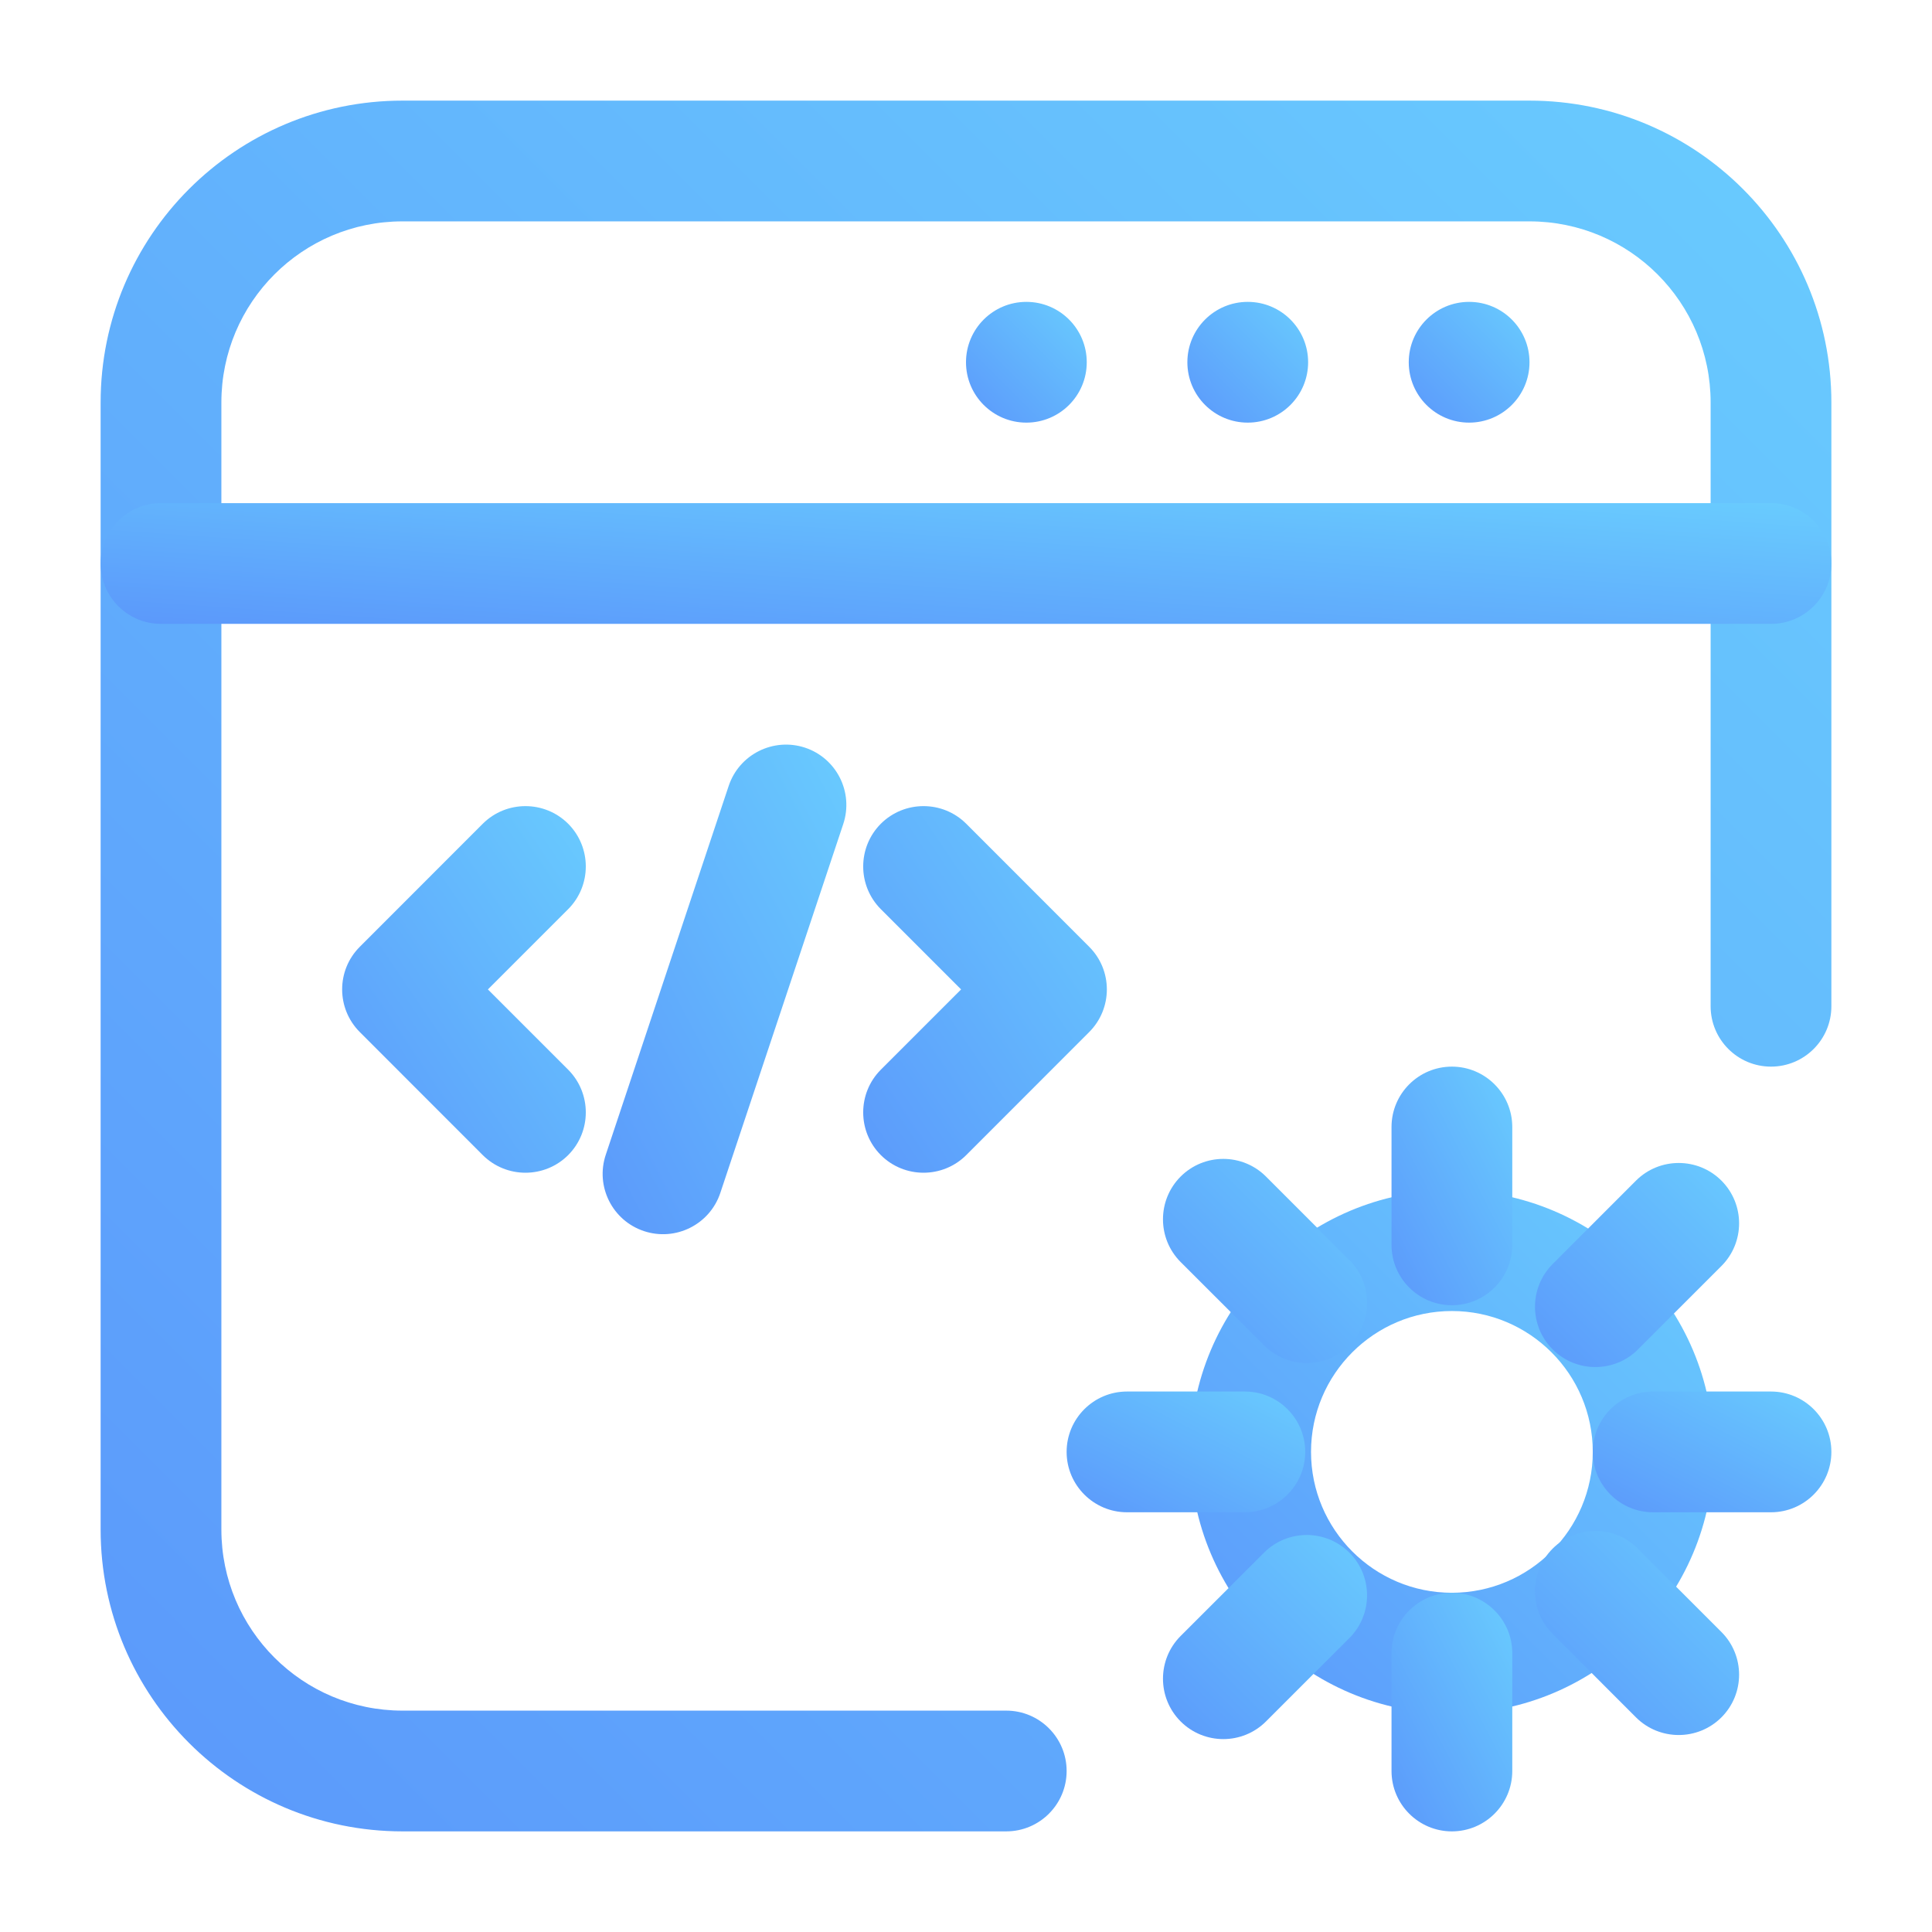 <svg clip-rule="evenodd" fill-rule="evenodd" height="512" stroke-linejoin="round" stroke-miterlimit="2" viewBox="0 0 24 24" width="512" xmlns="http://www.w3.org/2000/svg">
    <linearGradient id="myGradient" x1="0%" y1="100%" x2="100%" y2="0%">
        <stop offset="0%" style="stop-color:#5b98fb;stop-opacity:1" />
        <stop offset="100%" style="stop-color:#69ccfe;stop-opacity:1" />
    </linearGradient>
<g id="Icon">
<path d="m22.75 12.5v-7.5c0-2.071-1.679-3.75-3.75-3.75-3.776 0-10.224 0-14 0-2.071 0-3.75 1.679-3.75 3.75v14c0 2.071 1.679 3.75 3.75 3.75h7.5c.414 0 .75-.336.75-.75s-.336-.75-.75-.75h-7.5c-1.243 0-2.25-1.007-2.25-2.25v-14c0-1.243 1.007-2.25 2.25-2.25h14c1.243 0 2.25 1.007 2.25 2.25v7.5c0 .414.336.75.75.75s.75-.336.75-.75z"  fill="url(#myGradient)"/>
<path d="m22 6.25h-20c-.414 0-.75.336-.75.75s.336.75.75.75h20c.414 0 .75-.336.75-.75s-.336-.75-.75-.75z"  fill="url(#myGradient)"/>
<circle cx="12.75" cy="4.5" r=".75" fill="url(#myGradient)"/>
<circle cx="15.5" cy="4.5" r=".75"  fill="url(#myGradient)"/>
<circle cx="18.25" cy="4.5" r=".75"  fill="url(#myGradient)"/>
<path d="m9.052 9.763-1.527 4.582c-.131.392.081.817.474.948s.818-.081.949-.474l1.527-4.582c.131-.393-.081-.818-.474-.949-.393-.13-.818.082-.949.475z"  fill="url(#myGradient)"/>
<path d="m10.942 11.294.997.997s-.997.997-.997.997c-.292.293-.292.768 0 1.061.293.292.768.292 1.061 0l1.527-1.528c.293-.293.293-.768 0-1.06l-1.527-1.528c-.293-.292-.768-.292-1.061 0-.292.293-.292.768 0 1.061z" fill="url(#myGradient)"/>
<path d="m5.997 10.233-1.527 1.528c-.293.292-.293.767 0 1.06l1.527 1.528c.293.292.768.292 1.061 0 .292-.293.292-.768 0-1.061l-.997-.997s.997-.997.997-.997c.292-.293.292-.768 0-1.061-.293-.292-.768-.292-1.061 0z" fill="url(#myGradient)"/>
<path d="m21.286 18.036c0-1.794-1.457-3.25-3.25-3.25-1.794 0-3.25 1.456-3.25 3.25 0 1.793 1.456 3.25 3.25 3.25 1.793 0 3.25-1.457 3.25-3.25zm-1.5 0c0 .965-.785 1.75-1.75 1.75-.966 0-1.75-.785-1.75-1.75 0-.966.784-1.75 1.75-1.75.965 0 1.75.784 1.75 1.75z" fill="url(#myGradient)"/>
<path d="m14 18.786h1.464c.414 0 .75-.337.75-.75 0-.414-.336-.75-.75-.75h-1.464c-.414 0-.75.336-.75.75 0 .413.336.75.75.75z"  fill="url(#myGradient)"/>
<path d="m15.727 21.384 1.036-1.036c.292-.292.292-.768 0-1.06-.293-.293-.768-.293-1.061 0l-1.036 1.035c-.292.293-.292.768 0 1.061.293.293.768.293 1.061 0z" fill="url(#myGradient)"/>
<path d="m18.786 22v-1.464c0-.414-.337-.75-.75-.75-.414 0-.75.336-.75.75v1.464c0 .414.336.75.75.75.413 0 .75-.336.75-.75z" fill="url(#myGradient)"/>
<path d="m21.384 20.273-1.036-1.036c-.292-.292-.768-.292-1.06 0-.293.293-.293.768 0 1.061l1.035 1.036c.293.292.768.292 1.061 0 .293-.293.293-.768 0-1.061z" fill="url(#myGradient)"/>
<path d="m22 17.286h-1.464c-.414 0-.75.336-.75.75 0 .413.336.75.75.75h1.464c.414 0 .75-.337.75-.75 0-.414-.336-.75-.75-.75z"  fill="url(#myGradient)"/>
<path d="m20.323 14.666-1.035 1.036c-.293.293-.293.768 0 1.061.292.292.768.292 1.06 0l1.036-1.036c.293-.293.293-.768 0-1.061-.293-.292-.768-.292-1.061 0z" fill="url(#myGradient)"/>
<path d="m17.286 14v1.464c0 .414.336.75.75.75.413 0 .75-.336.75-.75v-1.464c0-.414-.337-.75-.75-.75-.414 0-.75.336-.75.75z" fill="url(#myGradient)"/>
<path d="m14.666 15.677 1.036 1.035c.293.293.768.293 1.061 0 .292-.292.292-.768 0-1.06l-1.036-1.036c-.293-.293-.768-.293-1.061 0-.292.293-.292.768 0 1.061z" fill="url(#myGradient)"/></g></svg>